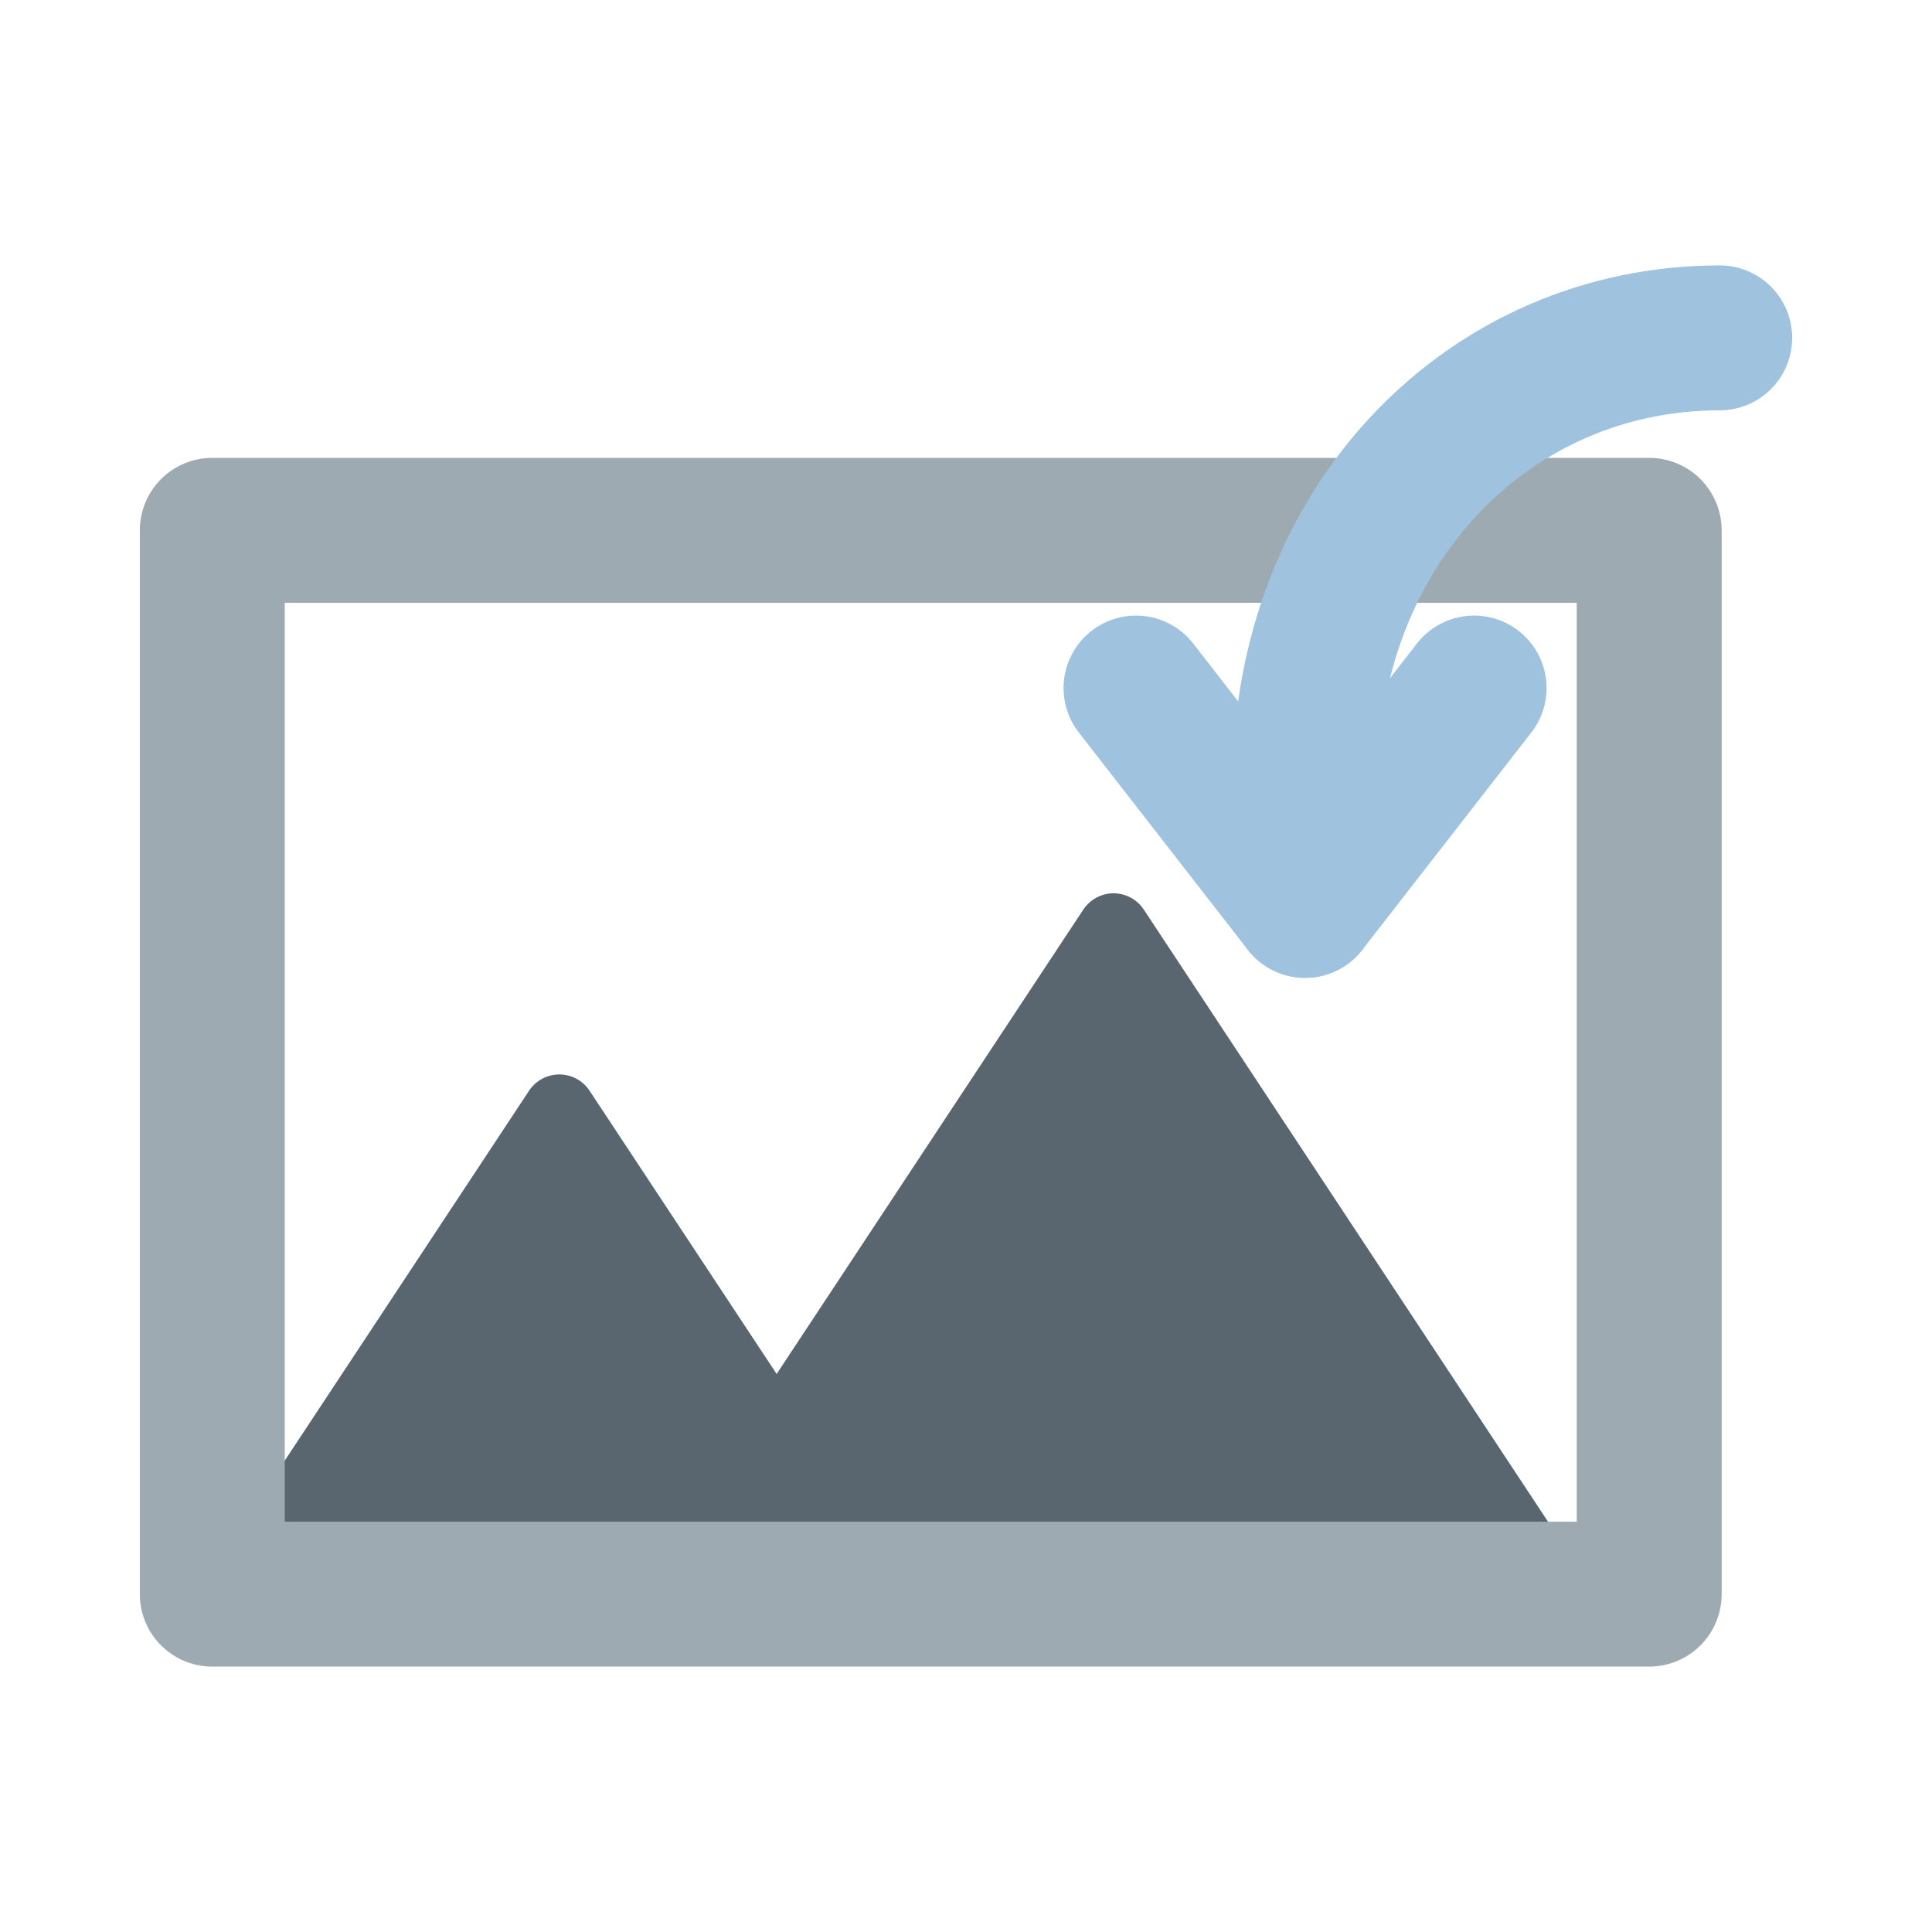 <?xml version="1.0" encoding="utf-8"?>
<!-- Generator: Adobe Illustrator 25.4.1, SVG Export Plug-In . SVG Version: 6.00 Build 0)  -->
<svg version="1.1" id="레이어_1" xmlns="http://www.w3.org/2000/svg" xmlns:xlink="http://www.w3.org/1999/xlink" x="0px"
	 y="0px" viewBox="0 0 80 80" style="enable-background:new 0 0 80 80;" xml:space="preserve">
<style type="text/css">
	.st0{fill:#59666F;stroke:#59666F;stroke-width:3;stroke-linecap:round;stroke-linejoin:round;stroke-miterlimit:10;}
	.st1{fill:none;stroke:#9DAAB2;stroke-width:6;stroke-linecap:round;stroke-linejoin:round;stroke-miterlimit:10;}
	.st2{fill:none;stroke:#9FC2DE;stroke-width:6;stroke-linecap:round;stroke-linejoin:round;stroke-miterlimit:10;}
</style>
<g>
	<polygon class="st0" points="23.16,45.99 10.28,65.49 36.04,65.49 	"/>
	<polygon class="st0" points="46.11,38.49 28.28,65.49 63.94,65.49 	"/>
	<rect x="8.79" y="21.96" class="st1" width="59.5" height="44.05"/>
	<g>
		<g>
			<path class="st2" d="M71.21,13.99c-9.49,0-17.18,7.69-17.18,18.5"/>
		</g>
		<g>
			<line class="st2" x1="61.04" y1="28.49" x2="54.04" y2="37.49"/>
			<line class="st2" x1="47.04" y1="28.49" x2="54.04" y2="37.49"/>
		</g>
	</g>
</g>
</svg>
